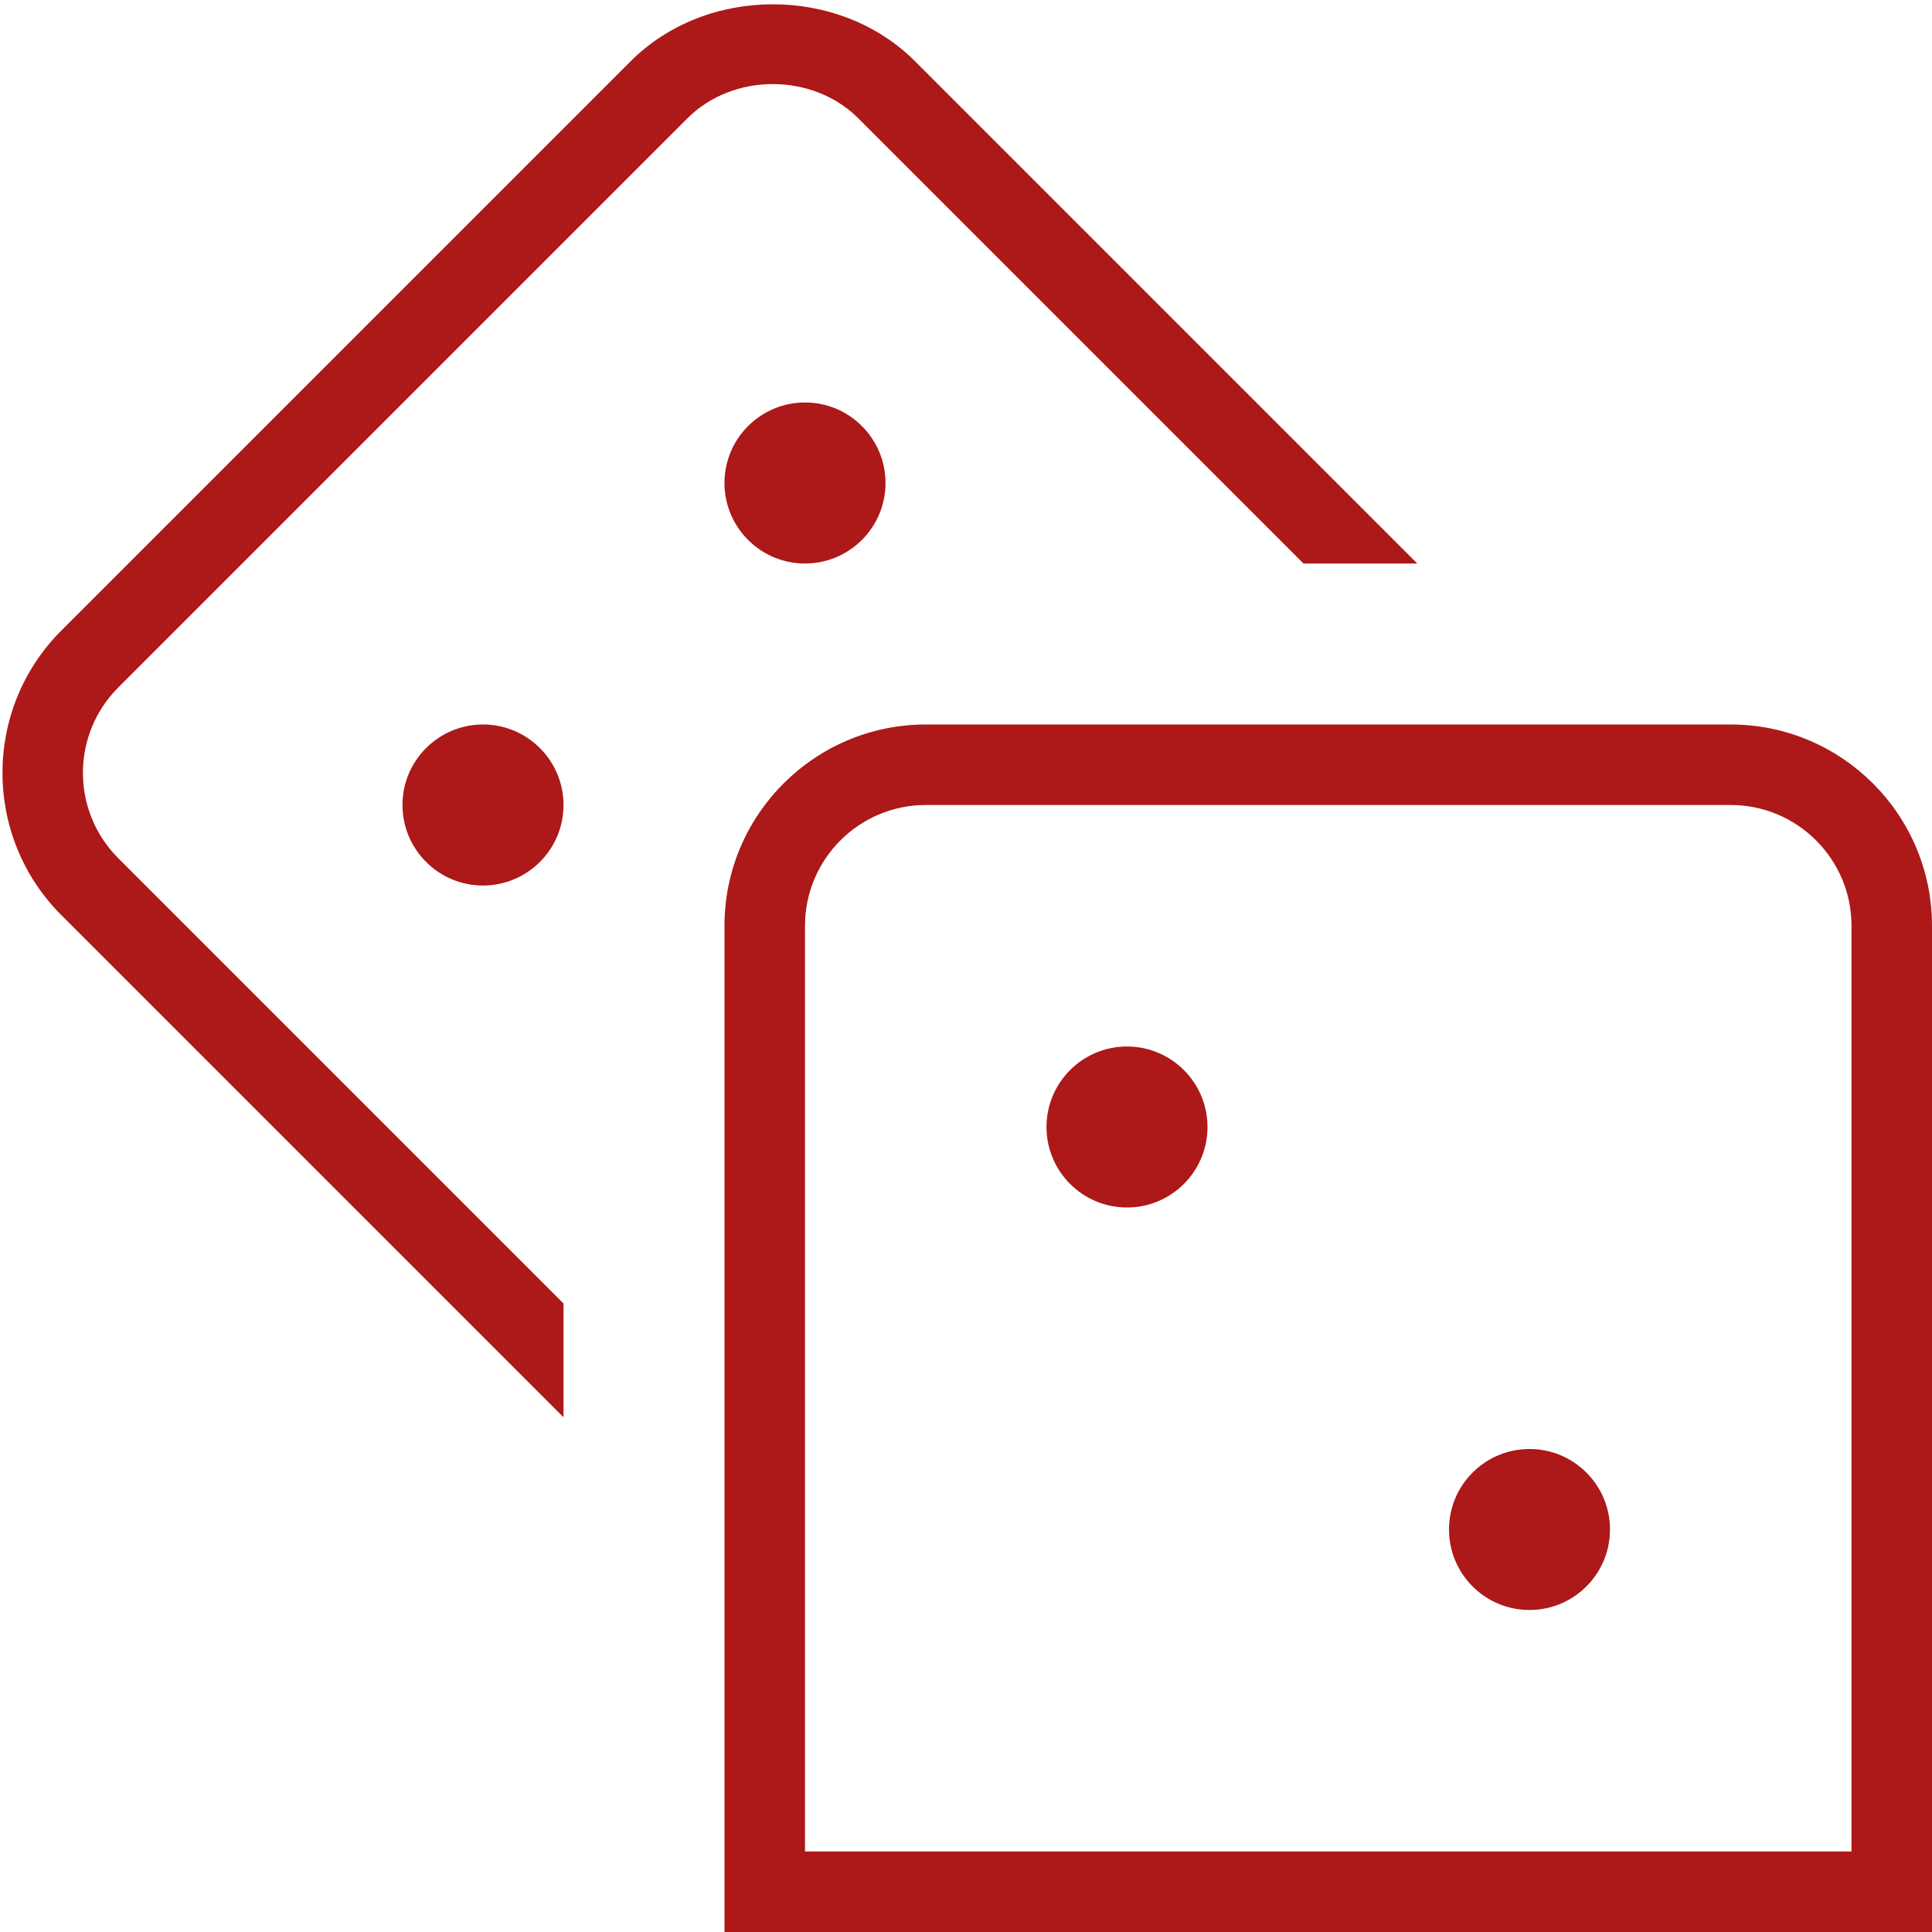 <?xml version="1.0" encoding="UTF-8"?>
<svg xmlns="http://www.w3.org/2000/svg" id="Layer_1" data-name="Layer 1" viewBox="0 0 24 24" width="512" height="512"><path fill="#ad1818" d="M21.5,9H11.5c-1.378,0-2.5,1.121-2.5,2.5v12.5h15V11.5c0-1.379-1.121-2.5-2.5-2.5Zm1.5,14H10V11.5c0-.827,.673-1.5,1.5-1.5h10c.827,0,1.5,.673,1.5,1.5v11.5ZM15,14c0,.552-.448,1-1,1s-1-.448-1-1,.448-1,1-1,1,.448,1,1Zm5,5c0,.552-.448,1-1,1s-1-.448-1-1,.448-1,1-1,1,.448,1,1ZM10.707,5.293c.391,.391,.391,1.024,0,1.414-.391,.391-1.024,.391-1.414,0-.391-.391-.391-1.024,0-1.414,.391-.391,1.024-.391,1.414,0Zm-4,4c.391,.391,.391,1.024,0,1.414-.391,.391-1.024,.391-1.414,0-.391-.391-.391-1.024,0-1.414,.391-.391,1.024-.391,1.414,0Zm1.833-7.824L1.469,8.54c-.585,.585-.585,1.536,0,2.121l5.531,5.531v1.414L.762,11.368c-.975-.975-.975-2.561,0-3.535L7.833,.762c.943-.945,2.592-.945,3.535,0l6.238,6.238h-1.414L10.661,1.469c-.566-.566-1.555-.566-2.121,0Z"/></svg>

